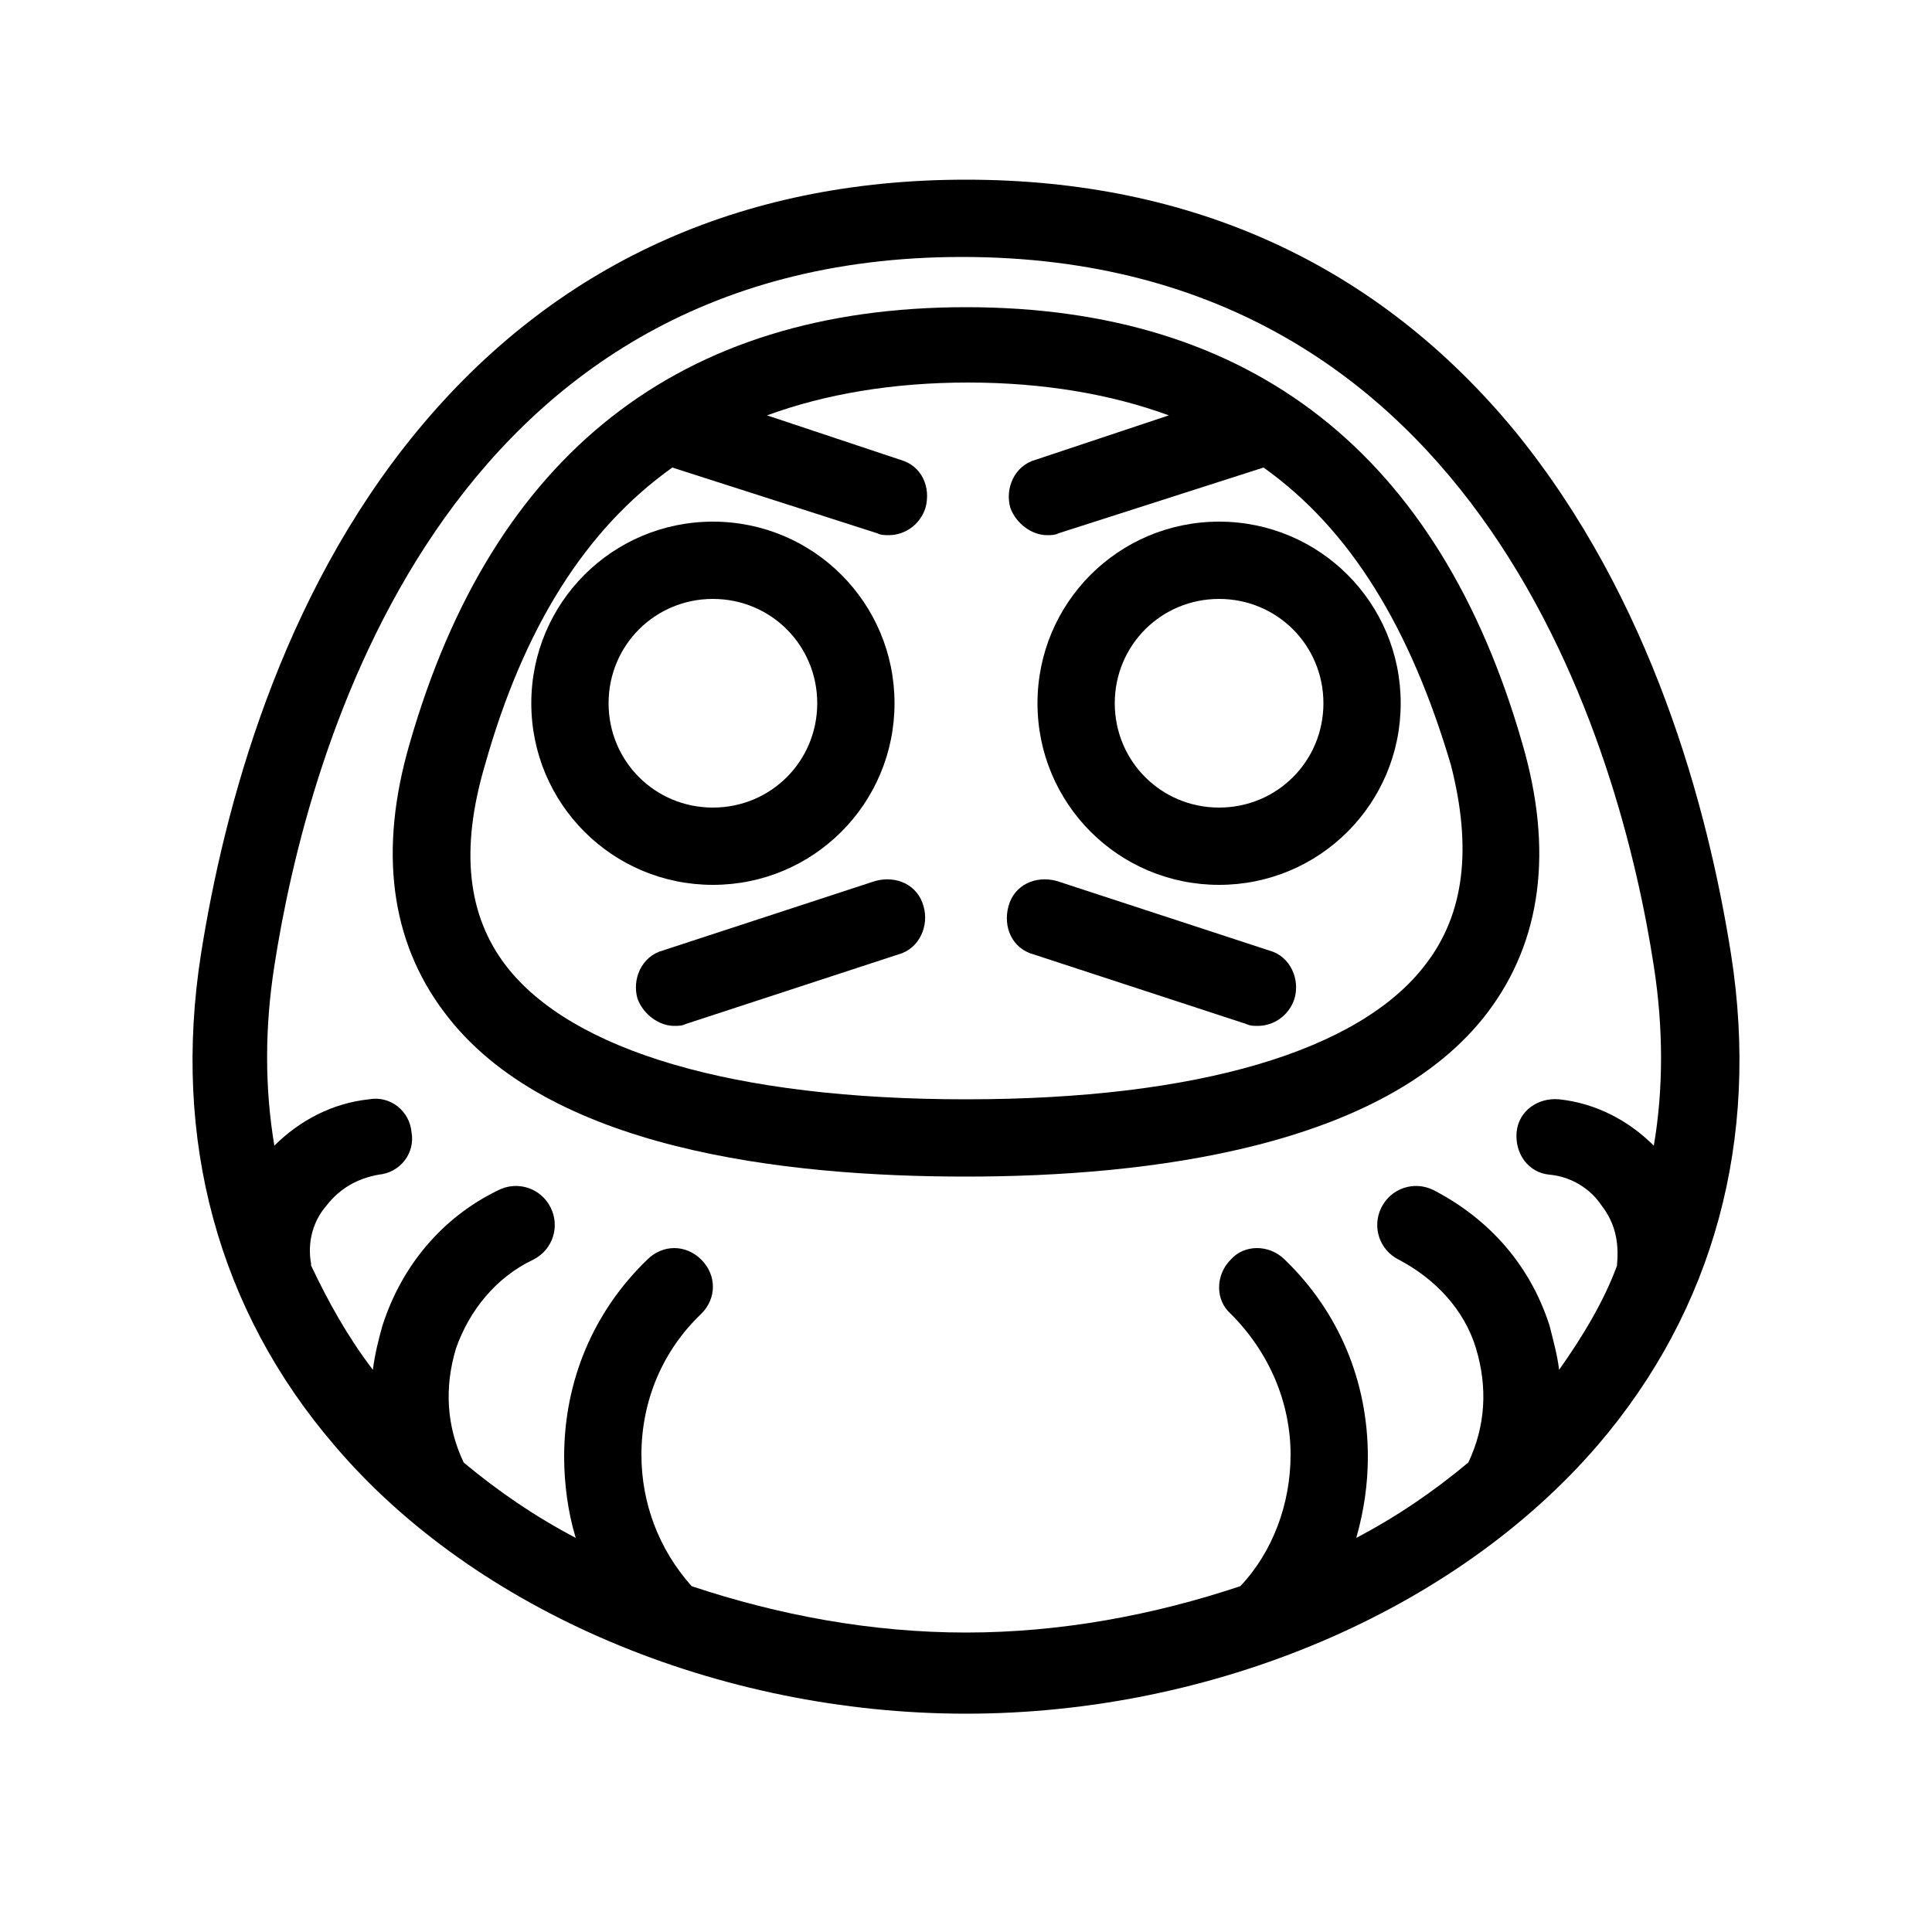 <svg xmlns="http://www.w3.org/2000/svg" xmlns:xlink="http://www.w3.org/1999/xlink" version="1.1" x="0px" y="0px" viewBox="0 0 100 100" style="enable-background:new 0 0 100 100;" xml:space="preserve"><g><path d="M89.6,49.4C89.6,49.4,89.6,49.4,89.6,49.4c-1.2-7.6-4.1-18.4-11.2-27.1c-7.1-8.6-16.7-13-28.4-13s-21.3,4.4-28.4,13   c-7.1,8.6-10,19.5-11.2,27.1c-1.5,9.6,0.9,18.4,6.9,25.4c7.3,8.6,19.9,13.9,32.7,13.9s25.3-5.3,32.7-13.9   C88.7,67.8,91.1,59,89.6,49.4z M80.7,70.9c-0.1-0.8-0.3-1.5-0.5-2.3c-1-3.1-3.1-5.5-6-7c-1-0.5-2.2-0.1-2.7,0.9   c-0.5,1-0.1,2.2,0.9,2.7c1.9,1,3.4,2.6,4,4.6c0.6,2,0.5,4-0.4,5.9c-1.8,1.5-3.7,2.8-5.8,3.9c0.4-1.4,0.6-2.8,0.6-4.2   c0-3.9-1.5-7.5-4.3-10.2c-0.8-0.8-2.1-0.8-2.8,0c-0.8,0.8-0.8,2.1,0,2.8c2,2,3.1,4.6,3.1,7.3c0,2.5-0.9,5-2.6,6.8   c-4.5,1.5-9.3,2.4-14.2,2.4s-9.7-0.9-14.2-2.4c-1.7-1.9-2.6-4.3-2.6-6.8c0-2.8,1.1-5.4,3.1-7.3c0.8-0.8,0.8-2,0-2.8   c-0.8-0.8-2-0.8-2.8,0c-2.8,2.7-4.3,6.3-4.3,10.2c0,1.4,0.2,2.9,0.6,4.2c-2.1-1.1-4-2.4-5.8-3.9c-0.9-1.9-1-3.9-0.4-5.9   c0.7-2,2.1-3.7,4-4.6c1-0.5,1.4-1.7,0.9-2.7c-0.5-1-1.7-1.4-2.7-0.9c-2.9,1.4-5,3.9-6,7c-0.2,0.7-0.4,1.5-0.5,2.3   c-1.3-1.7-2.3-3.5-3.2-5.4c0,0,0,0,0-0.1c-0.2-1.1,0.1-2.2,0.8-3c0.7-0.9,1.6-1.4,2.7-1.6c1.1-0.1,1.9-1.1,1.7-2.2   c-0.1-1.1-1.1-1.9-2.2-1.7c-1.9,0.2-3.6,1.1-4.9,2.4c-0.5-3-0.5-6.1,0-9.3c1.7-11,8.6-36.7,35.6-36.7S83.9,38.9,85.6,50   c0.5,3.2,0.5,6.4,0,9.3c-1.3-1.3-3-2.2-4.9-2.4c-1.1-0.1-2.1,0.6-2.2,1.7s0.6,2.1,1.7,2.2c1.1,0.1,2.1,0.7,2.7,1.6   c0.7,0.9,0.9,1.9,0.8,3c0,0,0,0,0,0.1C83,67.4,81.9,69.2,80.7,70.9z"/><path d="M78.8,38.5c-4.3-15-14-22.6-28.8-22.6c0,0,0,0,0,0c-14.8,0-24.5,7.6-28.8,22.6c-1.6,5.5-1,10.2,1.8,13.9   c5.3,7.1,17.6,8.5,27,8.5c9.4,0,21.7-1.5,27-8.5C79.8,48.7,80.4,44,78.8,38.5z M73.8,49.9C70.4,54.4,62,56.9,50,56.9   c-12,0-20.4-2.5-23.8-6.9c-2-2.6-2.4-6-1.1-10.4c2-7.1,5.2-12.2,9.7-15.4l10.6,3.4c0.2,0.1,0.4,0.1,0.6,0.1c0.8,0,1.6-0.5,1.9-1.4   c0.3-1.1-0.2-2.2-1.3-2.5l-6.9-2.3c3-1.1,6.5-1.7,10.4-1.7c0,0,0,0,0,0c3.9,0,7.4,0.6,10.4,1.7l-6.9,2.3c-1.1,0.3-1.6,1.5-1.3,2.5   c0.3,0.8,1.1,1.4,1.9,1.4c0.2,0,0.4,0,0.6-0.1l10.6-3.4c4.5,3.2,7.6,8.3,9.7,15.4C76.2,43.9,75.8,47.3,73.8,49.9z"/><path d="M46.3,36.4c0-5.2-4.2-9.4-9.4-9.4s-9.4,4.2-9.4,9.4s4.2,9.4,9.4,9.4S46.3,41.6,46.3,36.4z M31.5,36.4c0-3,2.4-5.4,5.4-5.4   s5.4,2.4,5.4,5.4s-2.4,5.4-5.4,5.4S31.5,39.4,31.5,36.4z"/><path d="M63.1,27c-5.2,0-9.4,4.2-9.4,9.4s4.2,9.4,9.4,9.4c5.2,0,9.4-4.2,9.4-9.4S68.3,27,63.1,27z M63.1,41.8c-3,0-5.4-2.4-5.4-5.4   s2.4-5.4,5.4-5.4c3,0,5.4,2.4,5.4,5.4S66.1,41.8,63.1,41.8z"/><path d="M45.3,45.6l-11,3.6c-1.1,0.3-1.6,1.5-1.3,2.5c0.3,0.8,1.1,1.4,1.9,1.4c0.2,0,0.4,0,0.6-0.1l11-3.6c1.1-0.3,1.6-1.5,1.3-2.5   C47.5,45.8,46.4,45.3,45.3,45.6z"/><path d="M65.7,49.2l-11-3.6c-1.1-0.3-2.2,0.2-2.5,1.3c-0.3,1.1,0.2,2.2,1.3,2.5l11,3.6c0.2,0.1,0.4,0.1,0.6,0.1   c0.8,0,1.6-0.5,1.9-1.4C67.3,50.7,66.8,49.5,65.7,49.2z"/></g></svg>
